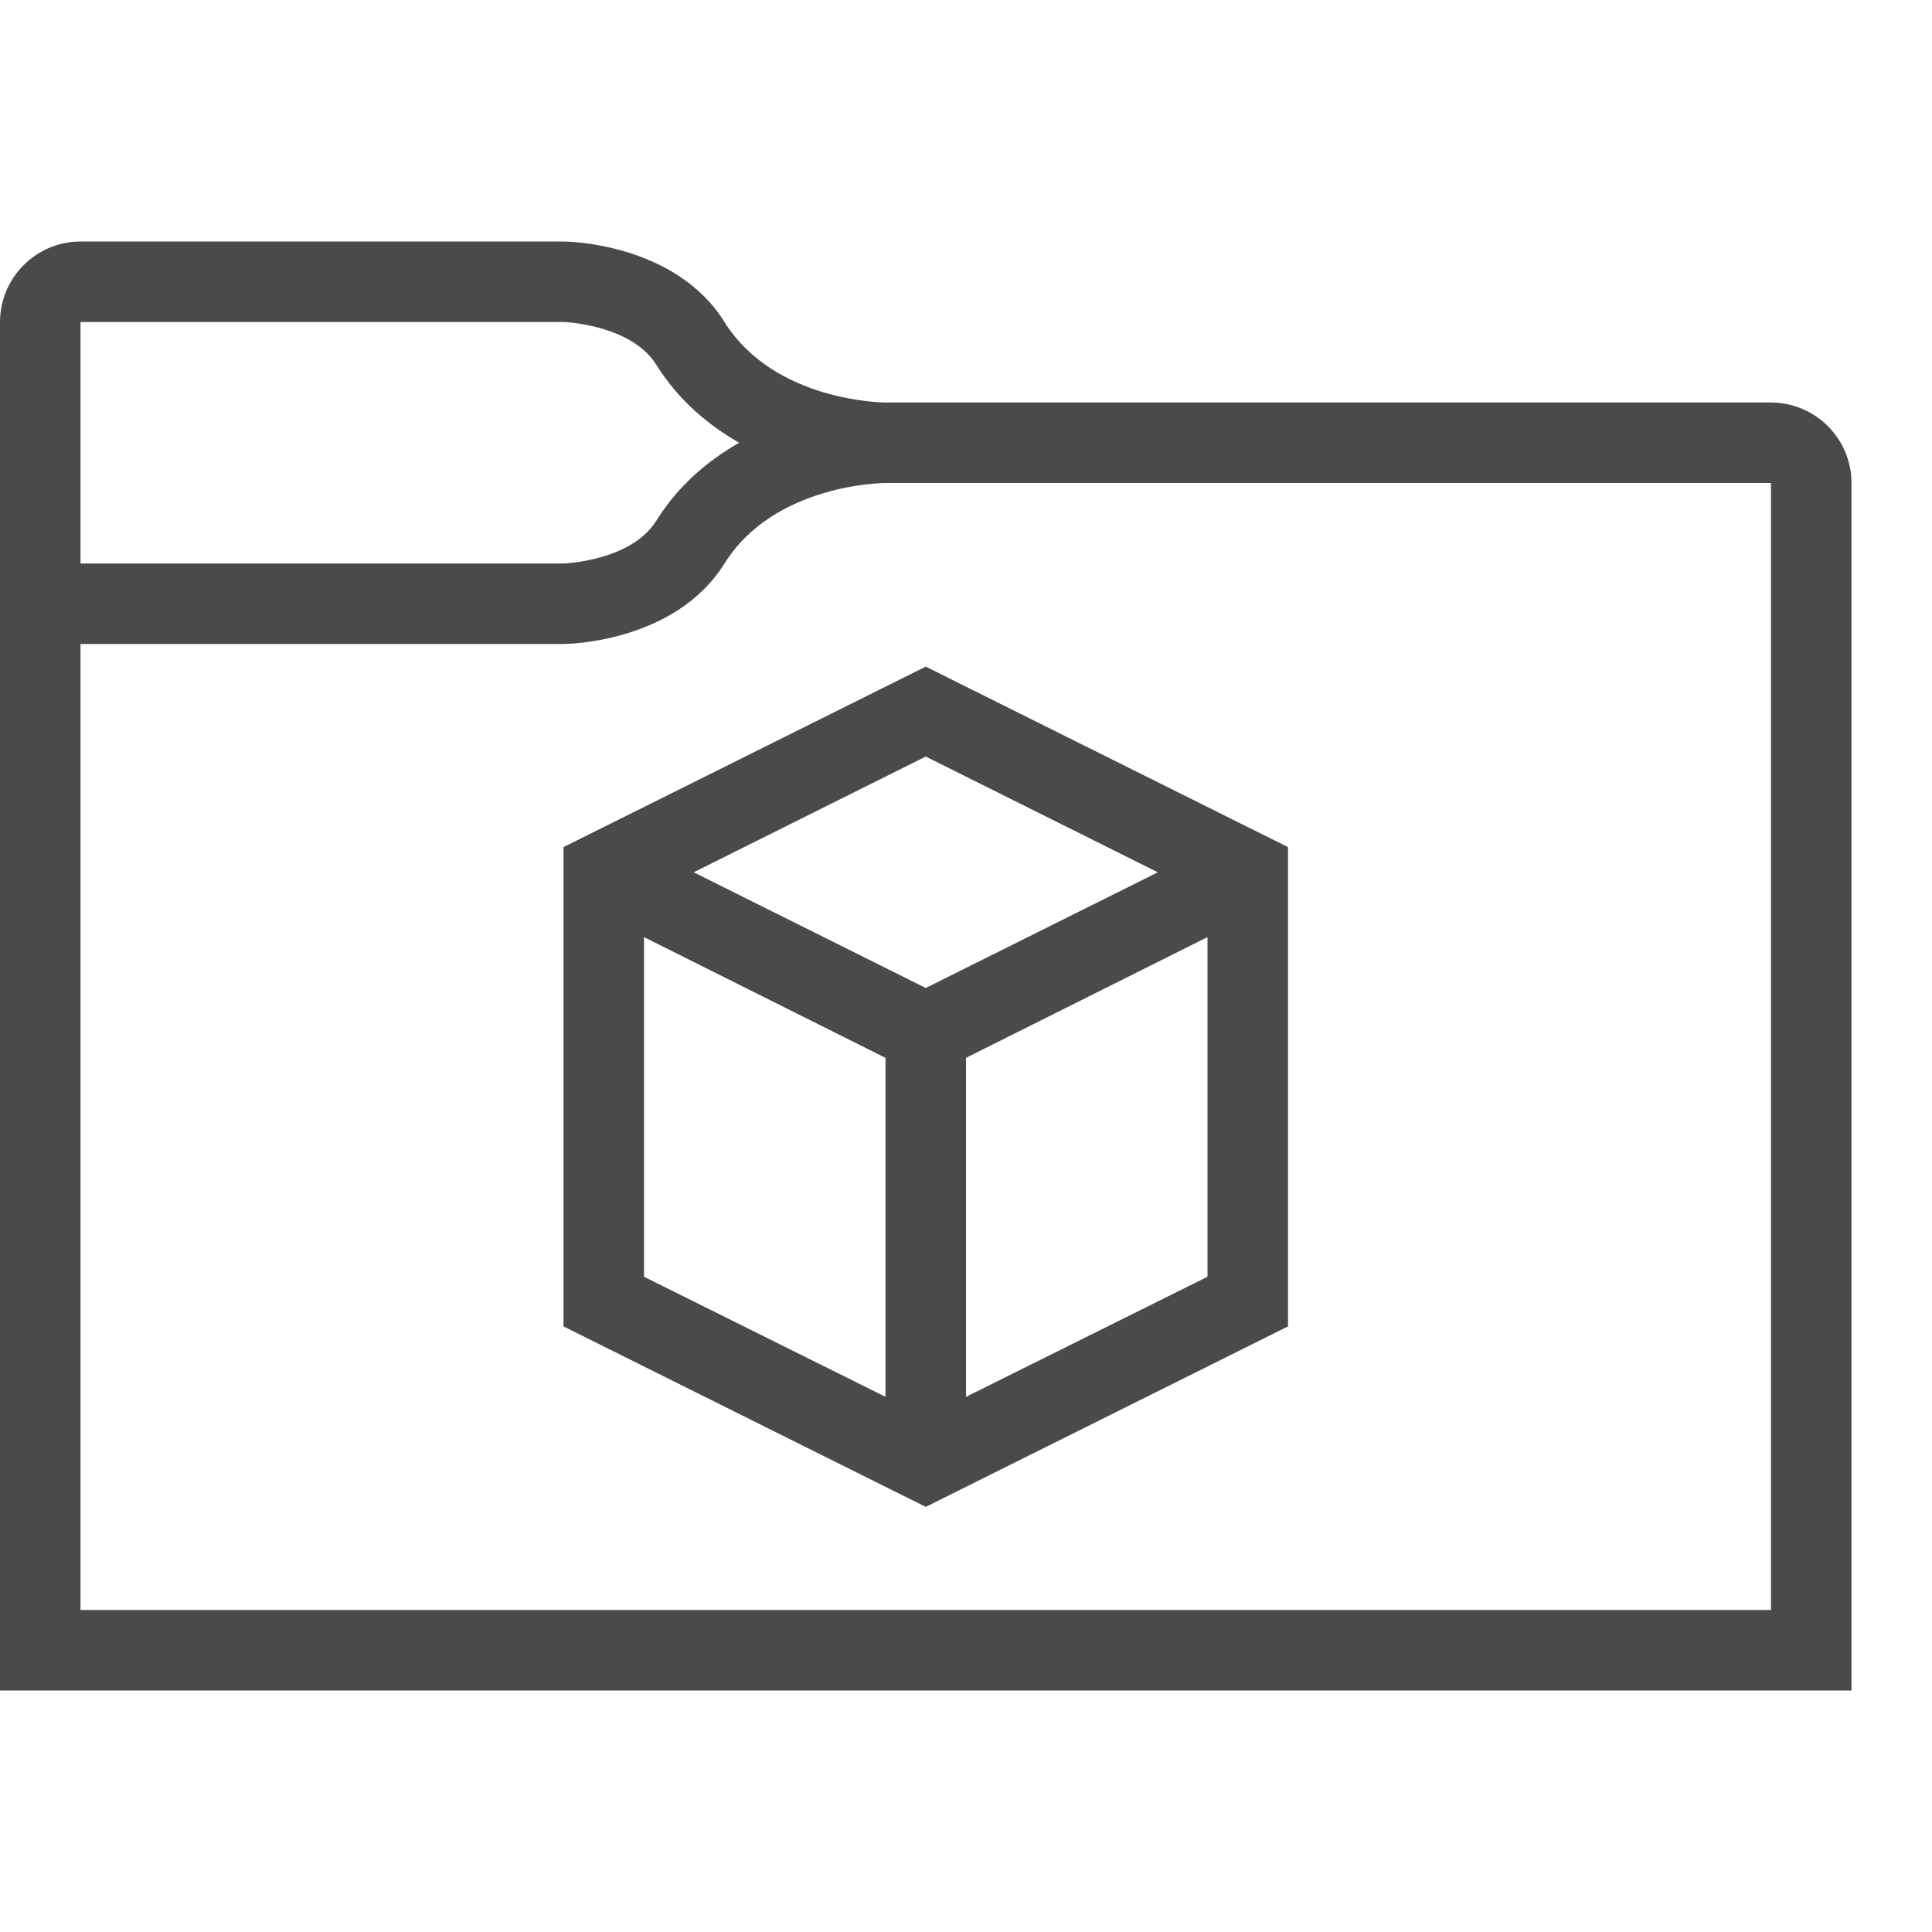 <?xml version="1.0" encoding="utf-8"?>
<!-- Generator: Adobe Illustrator 21.1.0, SVG Export Plug-In . SVG Version: 6.00 Build 0)  -->
<svg version="1.1" id="Layer_1" xmlns="http://www.w3.org/2000/svg" xmlns:xlink="http://www.w3.org/1999/xlink" x="0px" y="0px"
	 width="24px" height="24px" viewBox="0 0 24 24" enable-background="new 0 0 24 24" xml:space="preserve">
<path fill="#4A4A4A" d="M16,16.477l-4.5,2.242L7,16.477v-5.954l4.5-2.242l4.5,2.242V16.477z M8,11.641v4.219l3,1.492v-4.211
	L8,11.641z M14.383,10.836L11.5,9.398l-2.883,1.438l2.883,1.437L14.383,10.836z M12,17.352l3-1.492v-4.219l-3,1.5V17.352z M21.998,5
	H11c0,0-1.375,0-2-1S7,3,7,3H1.002C0.449,3,0,3.449,0,4.002V21h23V6.002C23,5.449,22.551,5,21.998,5z M1,4h6
	c0.008,0,0.84,0.031,1.152,0.53c0.282,0.451,0.652,0.753,1.03,0.97c-0.378,0.217-0.748,0.518-1.03,0.97C7.84,6.969,7.008,7,7,7H1V4z
	 M22,20H1V8h6c0,0,1.375,0,2-1s2-1,2-1h11V20z"/>
</svg>
